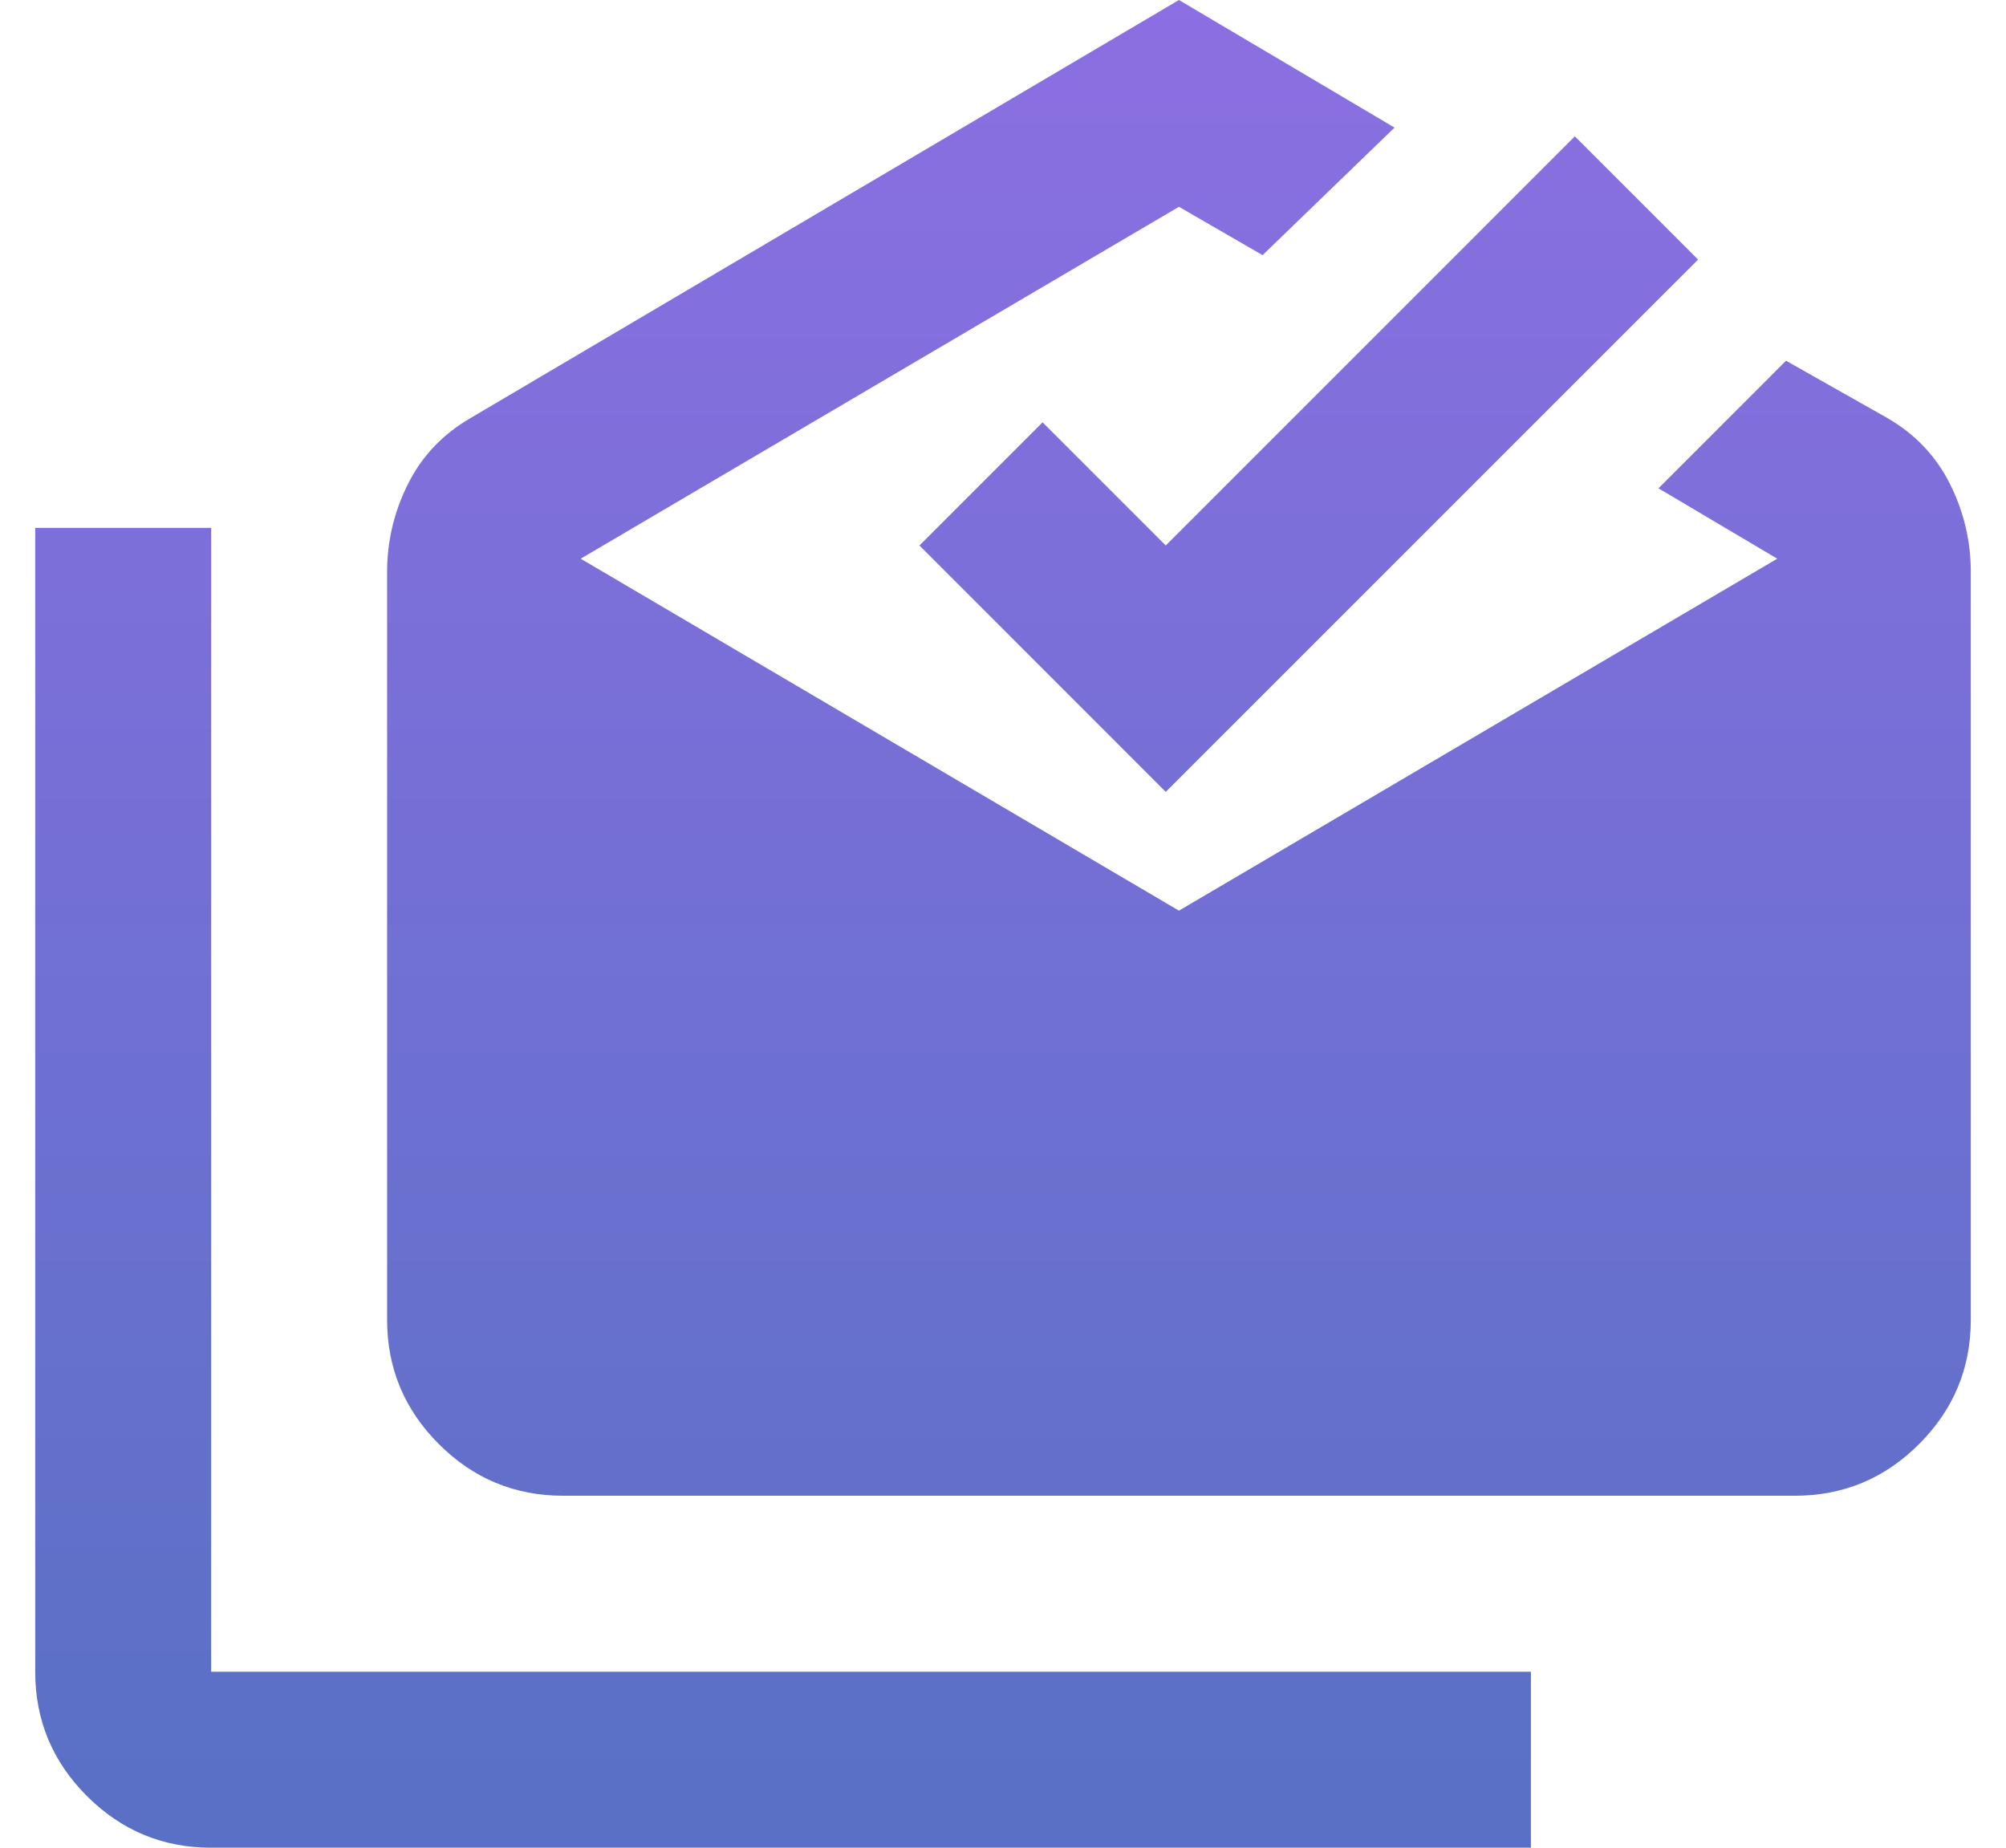 <svg width="38" height="35" viewBox="0 0 38 35" fill="none" xmlns="http://www.w3.org/2000/svg">
<path d="M4 35C3.083 35 2.299 34.674 1.646 34.021C0.993 33.368 0.667 32.583 0.667 31.667V10H4V31.667H29V35H4ZM10.667 28.333C9.75 28.333 8.965 28.007 8.313 27.354C7.66 26.701 7.333 25.917 7.333 25V10.833C7.333 10.25 7.465 9.694 7.729 9.167C7.993 8.639 8.389 8.222 8.917 7.917L22.333 0L26.417 2.417L23.917 4.833L22.333 3.917L11 10.583L22.333 17.25L33.667 10.583L31.417 9.25L33.833 6.833L35.75 7.917C36.278 8.222 36.674 8.639 36.938 9.167C37.202 9.694 37.333 10.25 37.333 10.833V25C37.333 25.917 37.007 26.701 36.354 27.354C35.702 28.007 34.917 28.333 34 28.333H10.667ZM22.083 15L17.417 10.333L19.75 8L22.083 10.333L29.833 2.583L32.167 4.917L22.083 15Z" fill="url(#paint0_linear_43_167)"/>
<defs>
<linearGradient id="paint0_linear_43_167" x1="19" y1="0" x2="19" y2="35" gradientUnits="userSpaceOnUse">
<stop stop-color="#8C6FE2"/>
<stop offset="1" stop-color="#5870C5"/>
</linearGradient>
</defs>
</svg>
